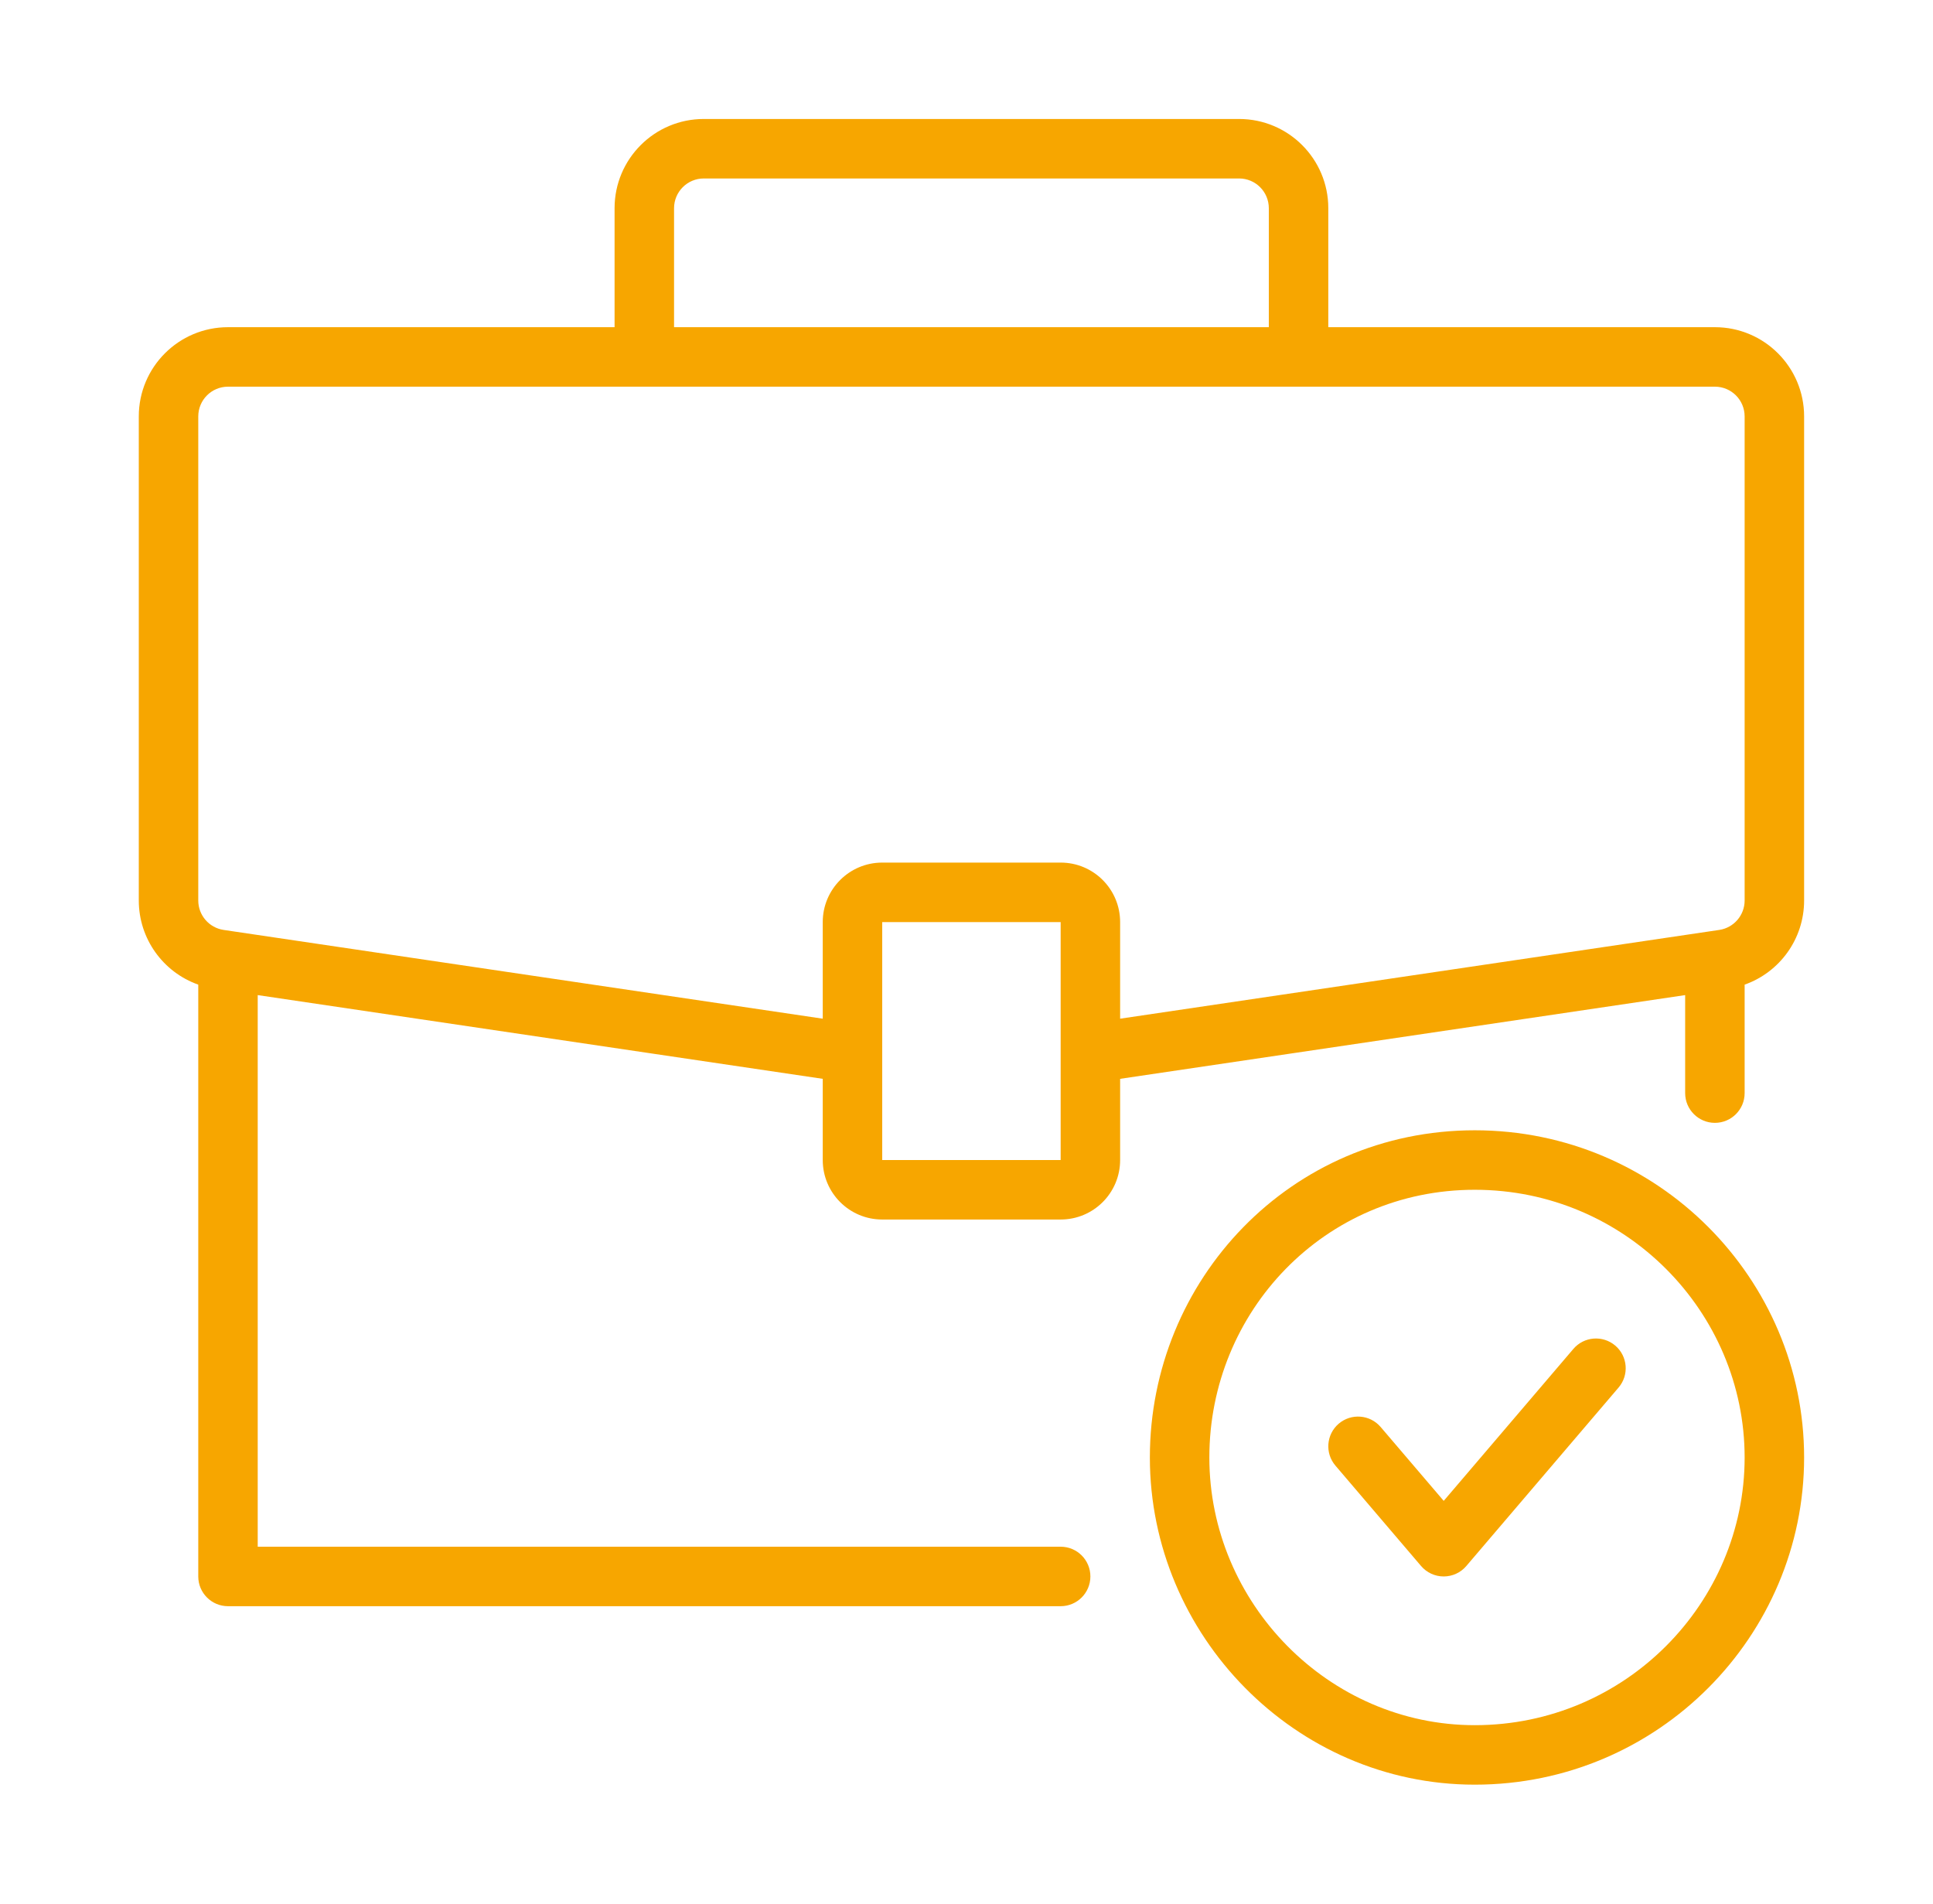 <svg width="65" height="64" viewBox="0 0 65 64" fill="none" xmlns="http://www.w3.org/2000/svg">
<path fill-rule="evenodd" clip-rule="evenodd" d="M44.666 7C44.666 5.343 43.323 4 41.666 4H23.666C22.01 4 20.666 5.343 20.666 7V11H7.667C6.01 11 4.667 12.343 4.667 14V30.274C4.667 31.565 5.488 32.687 6.667 33.103V53C6.667 53.552 7.114 54 7.667 54H35.666C36.219 54 36.666 53.552 36.666 53C36.666 52.448 36.219 52 35.666 52H8.666V33.455L27.666 36.27V39C27.666 40.105 28.562 41 29.666 41H35.666C36.771 41 37.666 40.105 37.666 39V36.27L56.666 33.455V36.75C56.666 37.302 57.114 37.75 57.666 37.75C58.219 37.75 58.666 37.302 58.666 36.75V33.103C59.846 32.687 60.666 31.565 60.666 30.274V14C60.666 12.343 59.323 11 57.666 11L44.666 11V7ZM35.666 35.39C35.666 35.401 35.666 35.412 35.666 35.423V39H29.666V35.423C29.667 35.412 29.667 35.401 29.666 35.39V31H35.666V35.39ZM37.666 34.248L57.813 31.264C58.303 31.191 58.666 30.77 58.666 30.274V14C58.666 13.448 58.219 13 57.666 13H7.667C7.114 13 6.667 13.448 6.667 14V30.274C6.667 30.77 7.03 31.191 7.52 31.264L27.666 34.248V31C27.666 29.895 28.562 29 29.666 29H35.666C36.771 29 37.666 29.895 37.666 31V34.248ZM42.666 11V7C42.666 6.448 42.219 6 41.666 6L23.666 6C23.114 6 22.666 6.448 22.666 7V11L42.666 11Z" fill="#F7A600"/>
<path d="M54.316 45.239C54.736 45.598 54.786 46.229 54.427 46.649L49.307 52.649C49.117 52.872 48.839 53 48.547 53C48.254 53 47.976 52.872 47.786 52.649L44.906 49.274C44.547 48.854 44.597 48.223 45.017 47.864C45.438 47.506 46.069 47.556 46.427 47.976L48.547 50.459L52.906 45.351C53.264 44.931 53.895 44.881 54.316 45.239Z" fill="#F7A600"/>
<path fill-rule="evenodd" clip-rule="evenodd" d="M49.591 38C43.39 38 38.666 43.035 38.666 49C38.666 54.975 43.55 60 49.591 60C55.773 60 60.666 54.985 60.666 49C60.666 43.015 55.773 38 49.591 38ZM40.666 49C40.666 44.094 44.539 40 49.591 40C54.663 40 58.666 44.114 58.666 49C58.666 53.886 54.663 58 49.591 58C44.68 58 40.666 53.895 40.666 49Z" fill="#F7A600"/>
</svg>
